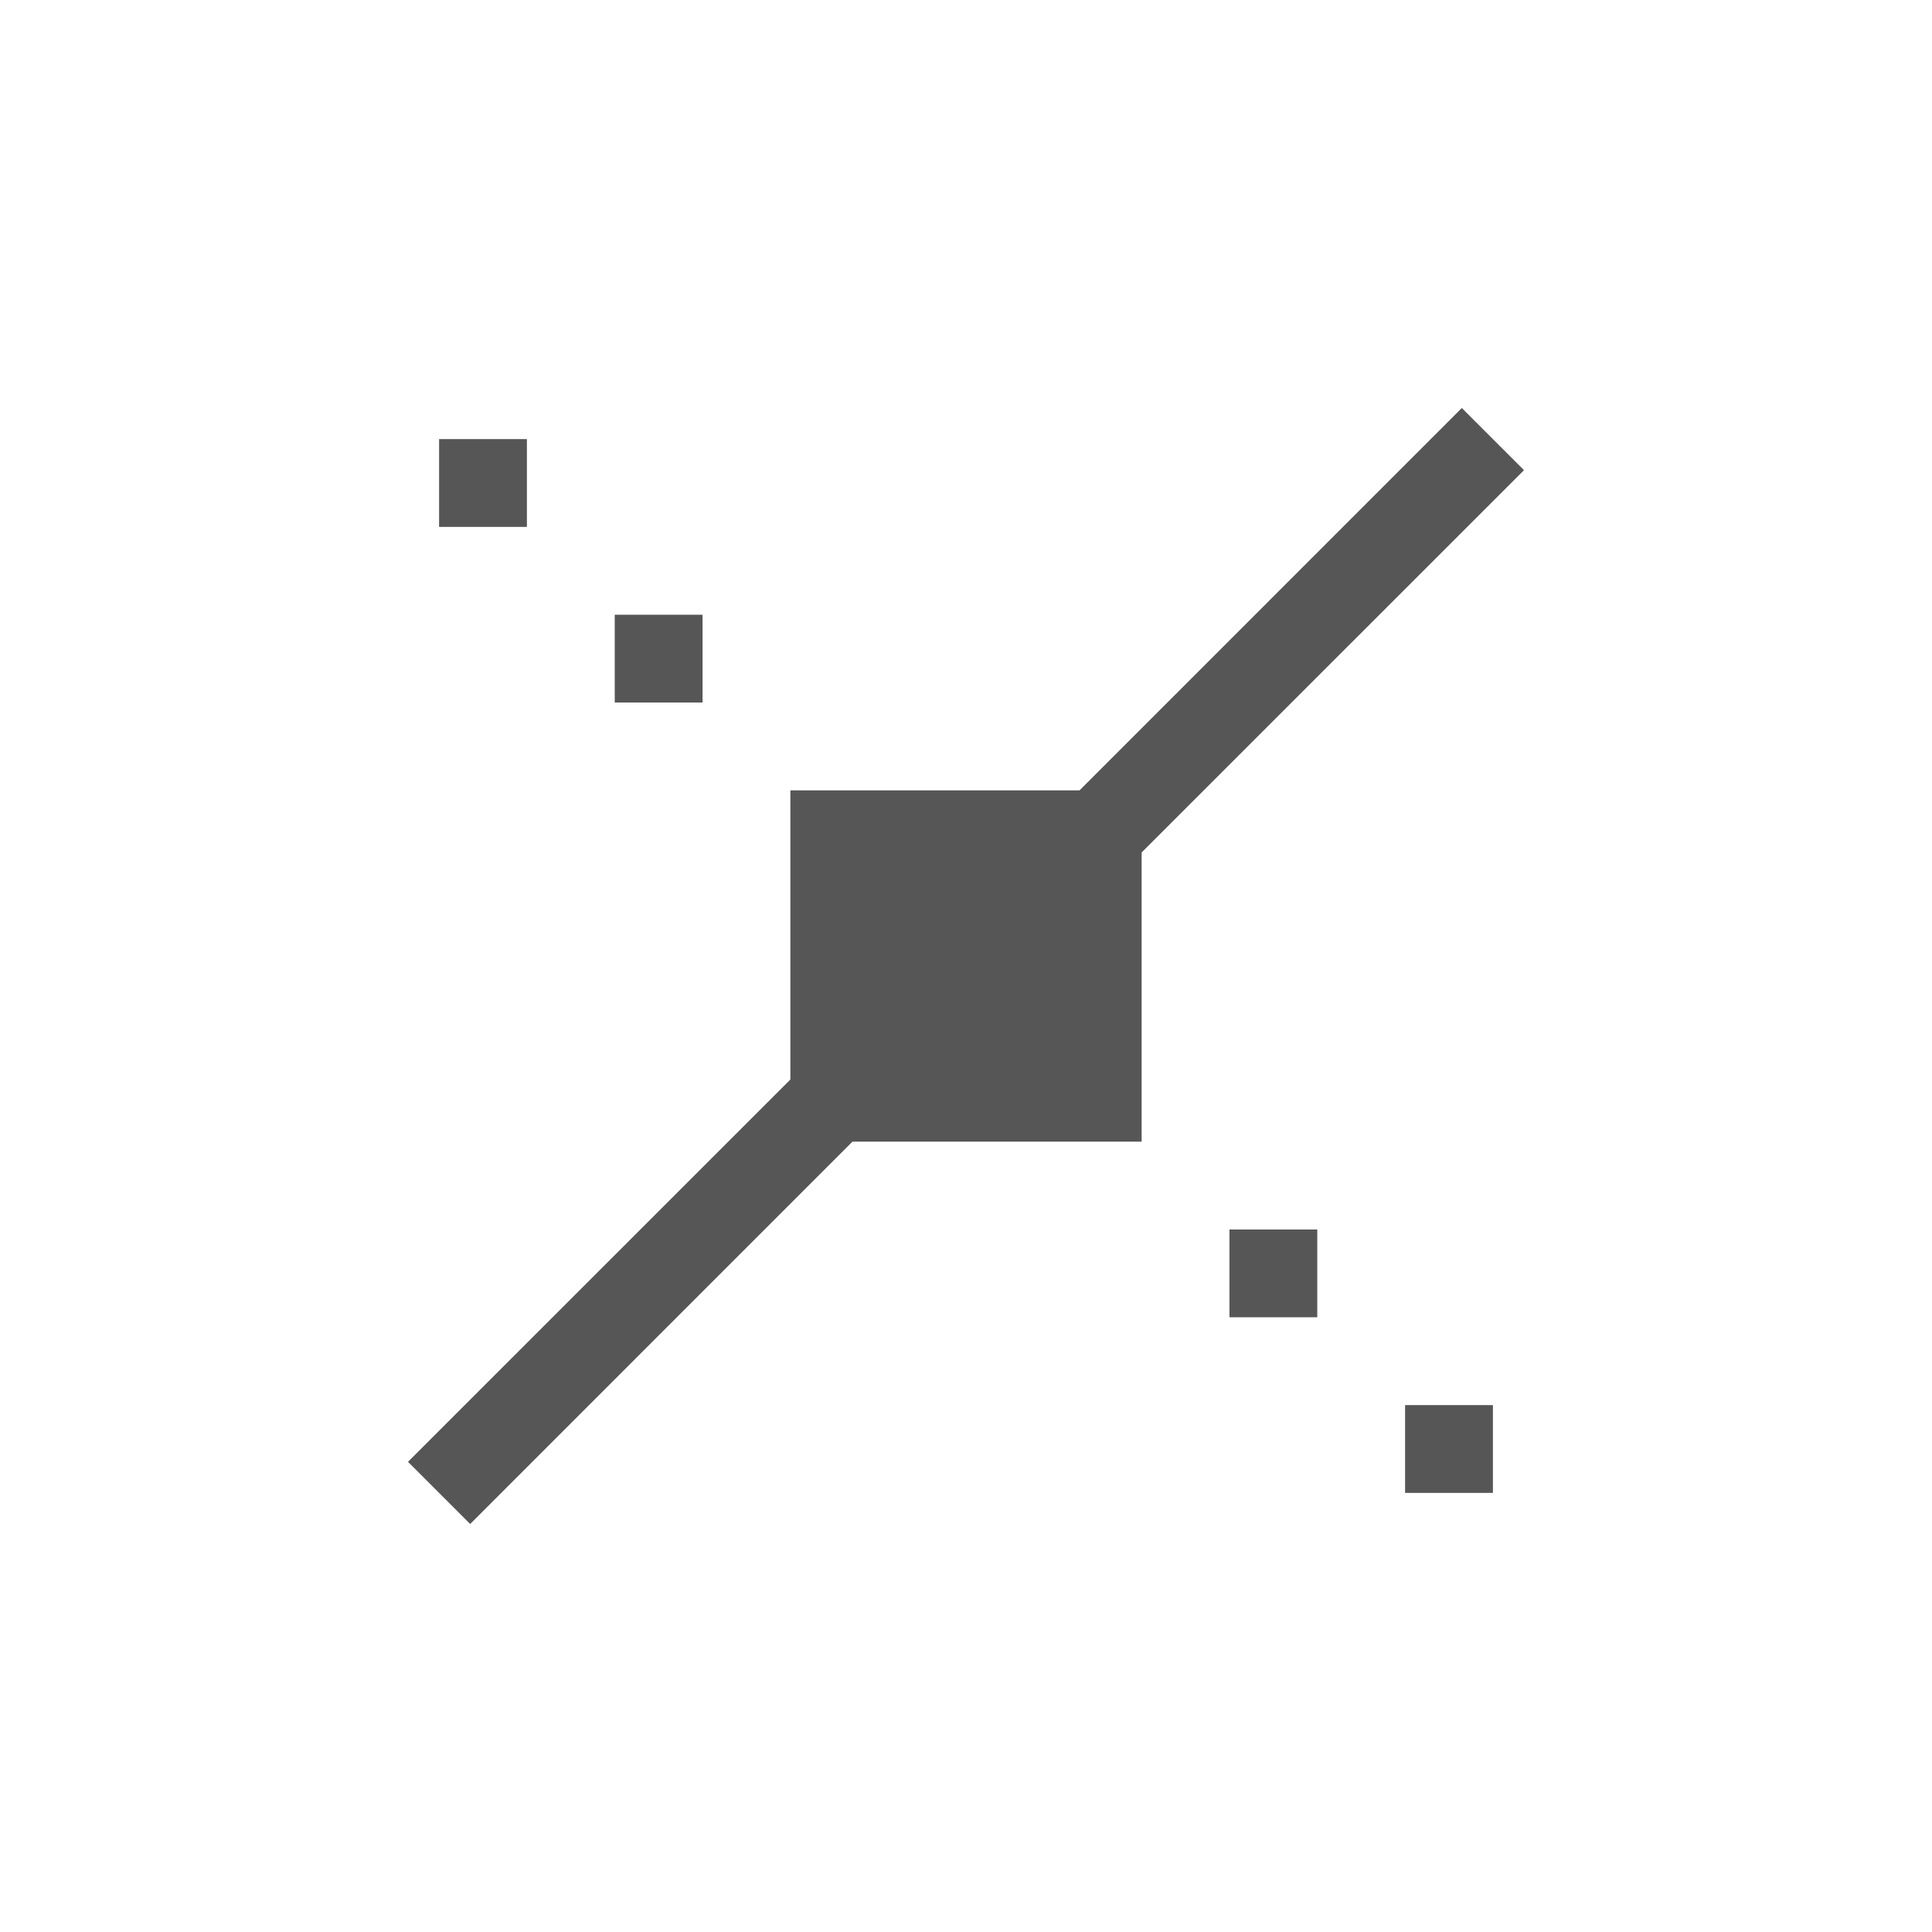<svg xmlns="http://www.w3.org/2000/svg" width="22" height="22"><defs><style id="current-color-scheme" type="text/css"></style></defs><path d="M16.646 4.646L12.293 9H9v3.293l-4.354 4.353.708.708L9.707 13H13V9.707l4.354-4.353-.708-.708zM5 5v1h1V5H5zm2 2v1h1V7H7zm7 7v1h1v-1h-1zm2 2v1h1v-1h-1z" fill="currentColor" color="#565656"/></svg>